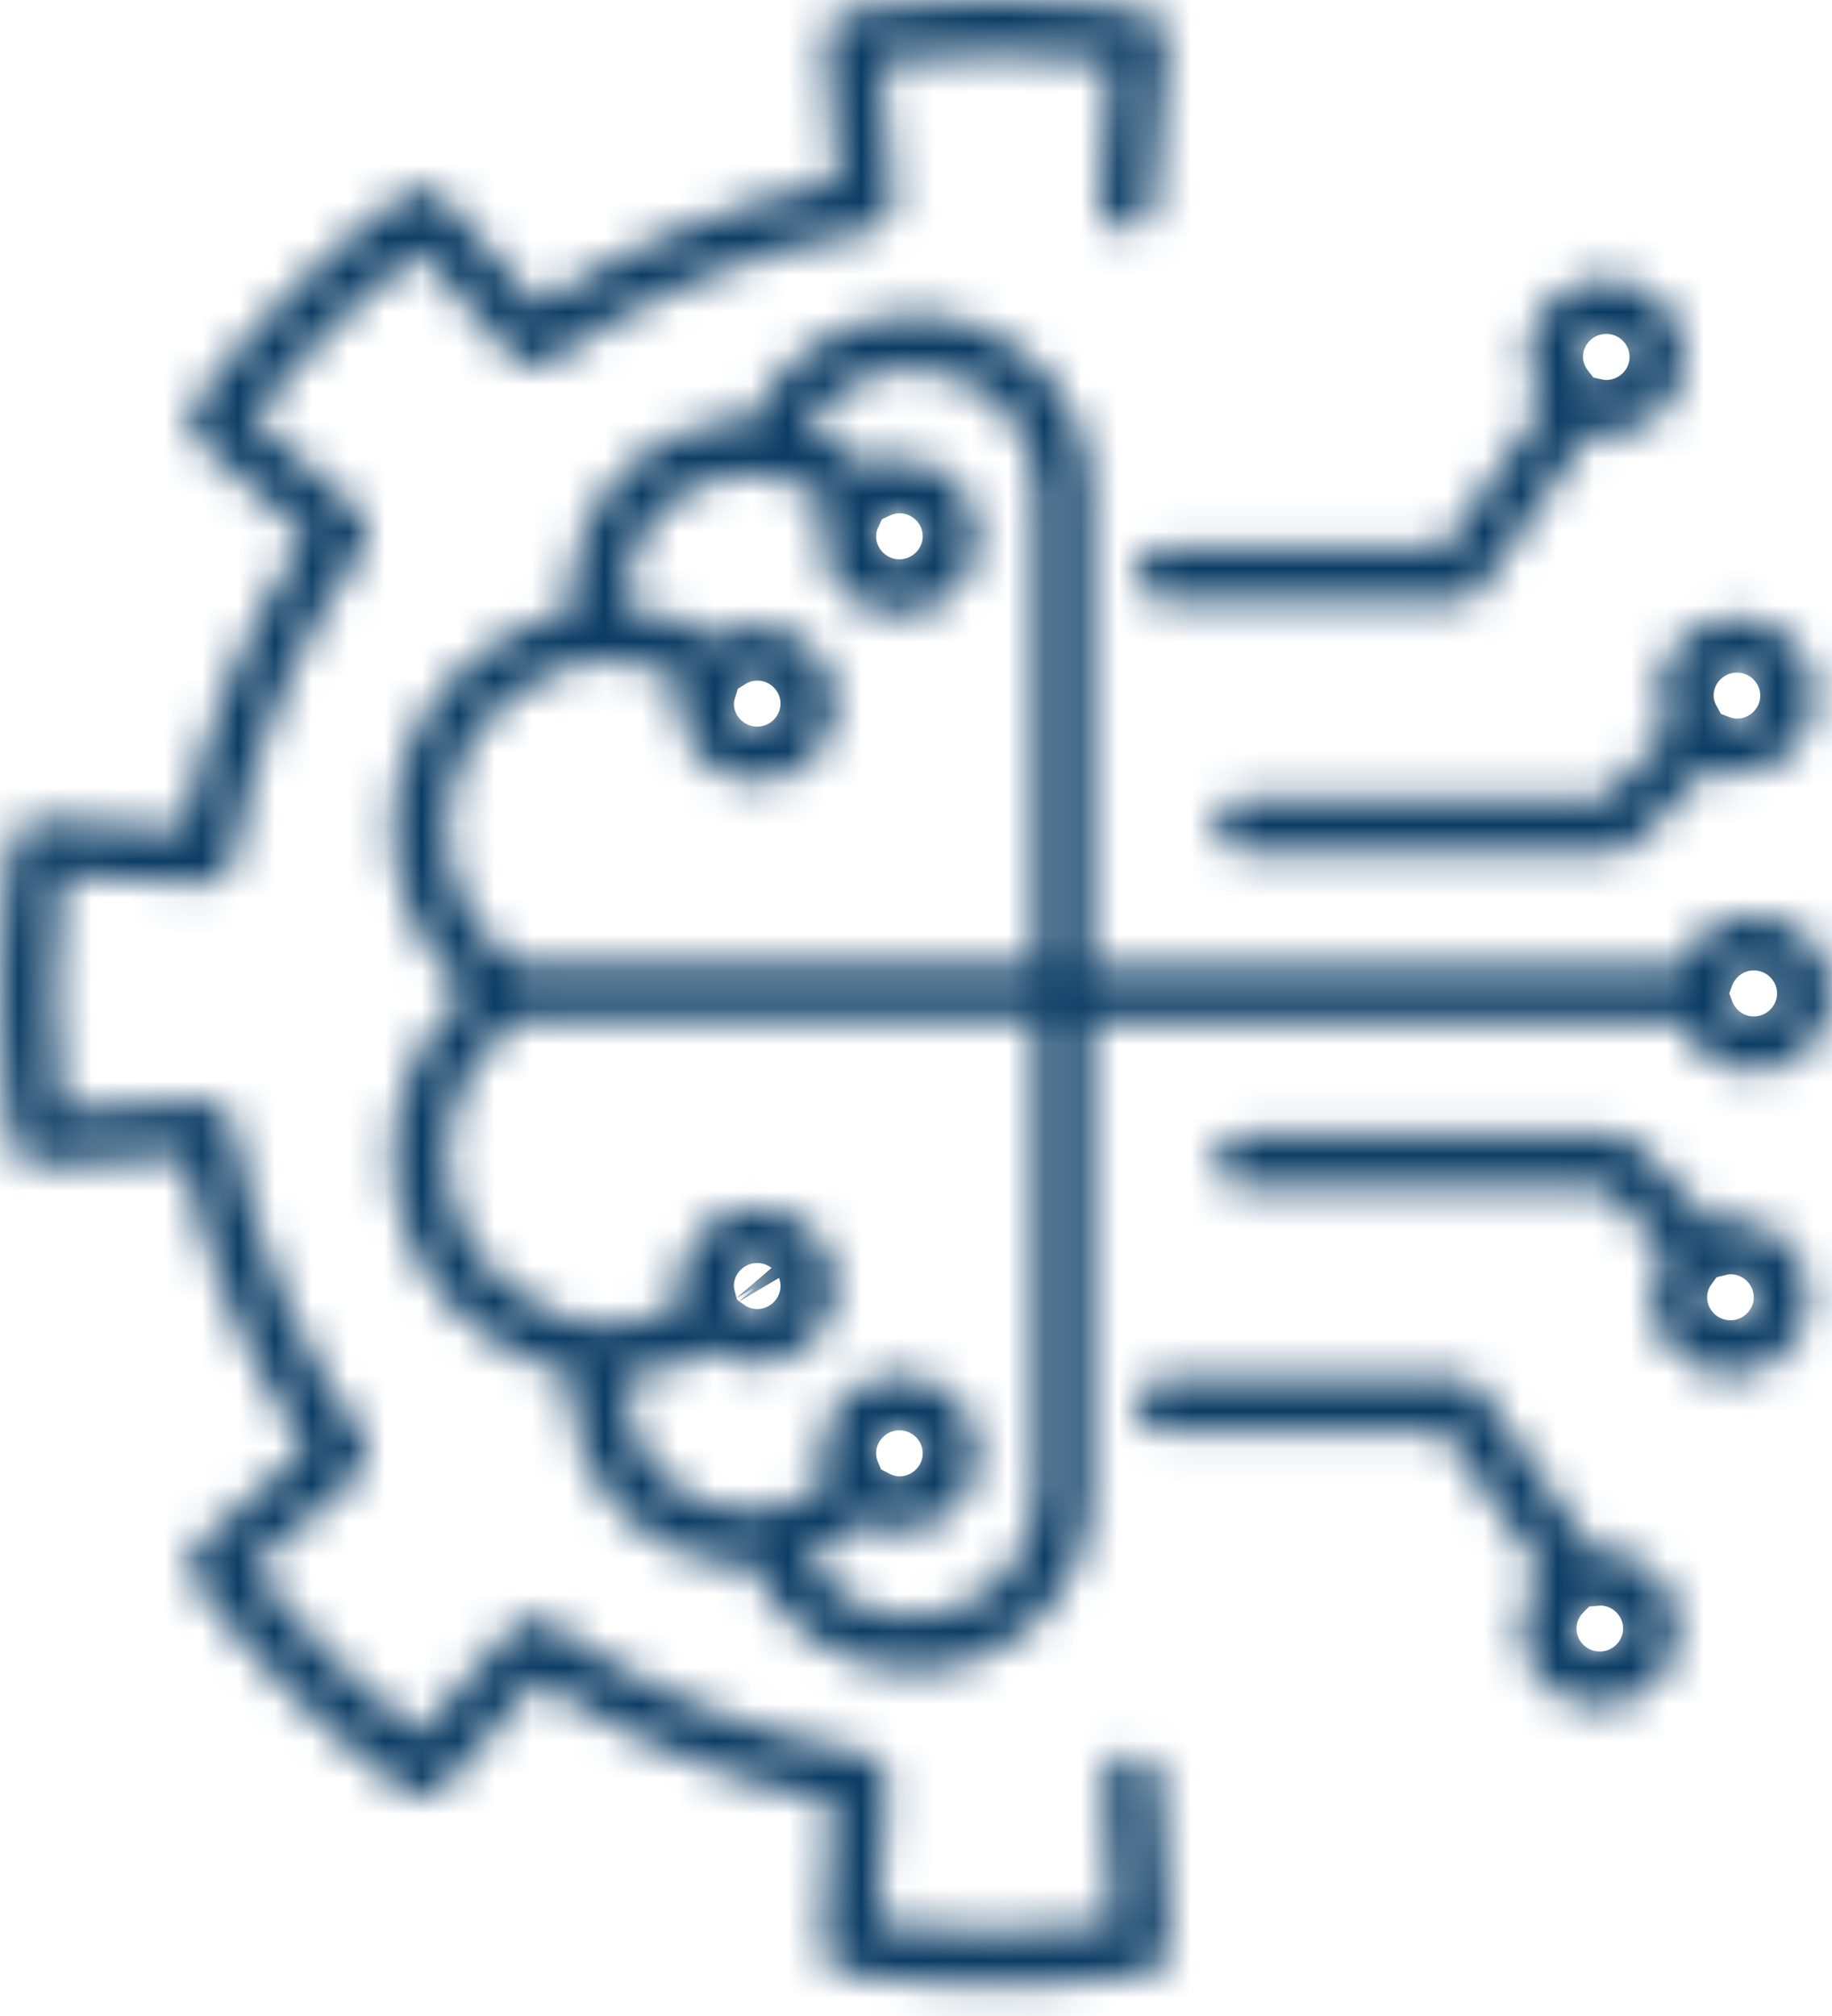 <svg width="50" height="55" viewBox="0 0 50 55" fill="none" xmlns="http://www.w3.org/2000/svg">
<mask id="path-1-inside-1_1047_1513" fill="white">
<path d="M31.631 48.527L31.907 53.093C31.93 53.471 31.66 53.804 31.284 53.861C29.937 54.064 28.559 54.167 27.188 54.167C25.819 54.167 24.441 54.064 23.093 53.861C22.717 53.804 22.447 53.471 22.47 53.093L22.706 49.172C19.826 48.597 17.132 47.485 14.679 45.858L12.064 48.797C11.812 49.079 11.384 49.125 11.079 48.9C8.867 47.277 6.918 45.336 5.287 43.13C5.061 42.826 5.106 42.4 5.391 42.148L8.34 39.544C6.707 37.101 5.59 34.417 5.012 31.547L1.077 31.783C0.702 31.806 0.364 31.537 0.307 31.162C0.103 29.822 0 28.449 0 27.082C0 25.716 0.103 24.344 0.307 23.003C0.364 22.628 0.697 22.353 1.077 22.382L5.013 22.618C5.591 19.749 6.707 17.064 8.34 14.621L5.391 12.017C5.106 11.765 5.061 11.339 5.286 11.035C6.916 8.831 8.864 6.89 11.078 5.265C11.384 5.04 11.812 5.086 12.064 5.369L14.68 8.308C17.147 6.675 19.946 5.529 22.846 4.966L22.53 1.079C22.499 0.695 22.771 0.353 23.154 0.296C25.815 -0.099 28.562 -0.099 31.223 0.296C31.605 0.353 31.878 0.695 31.847 1.079L31.476 5.628C31.443 6.032 31.084 6.332 30.684 6.299C30.279 6.266 29.978 5.913 30.011 5.51L30.326 1.652C28.247 1.4 26.13 1.4 24.051 1.652L24.365 5.51C24.396 5.89 24.129 6.23 23.752 6.291C20.617 6.801 17.586 8.04 14.985 9.874C14.678 10.09 14.258 10.041 14.011 9.763L11.416 6.847C9.717 8.162 8.194 9.68 6.874 11.371L9.801 13.955C10.081 14.203 10.13 14.621 9.914 14.926C8.076 17.512 6.875 20.4 6.342 23.51C6.278 23.878 5.944 24.14 5.573 24.118L1.668 23.884C1.536 24.94 1.47 26.014 1.47 27.083C1.47 28.152 1.536 29.225 1.668 30.282L5.572 30.047C5.942 30.023 6.277 30.287 6.34 30.655C6.874 33.766 8.076 36.655 9.913 39.24C10.129 39.545 10.081 39.963 9.801 40.211L6.875 42.795C8.195 44.487 9.719 46.004 11.416 47.318L14.011 44.403C14.258 44.123 14.678 44.075 14.985 44.291C17.581 46.121 20.48 47.318 23.602 47.849C23.972 47.912 24.234 48.242 24.212 48.614L23.977 52.504C26.103 52.768 28.279 52.768 30.4 52.504L30.165 48.614C30.14 48.211 30.449 47.864 30.854 47.84C31.257 47.818 31.607 48.123 31.631 48.527ZM47.405 16.85C48.583 16.85 49.541 17.804 49.541 18.977C49.541 20.15 48.583 21.105 47.405 21.105C47.135 21.105 46.878 21.049 46.639 20.957L44.641 23.019C44.503 23.161 44.312 23.242 44.113 23.242H33.904C33.498 23.242 33.169 22.915 33.169 22.51C33.169 22.106 33.498 21.778 33.904 21.778H43.801L45.537 19.987C45.372 19.685 45.269 19.345 45.269 18.977C45.27 17.804 46.228 16.85 47.405 16.85ZM46.739 18.977C46.739 19.343 47.038 19.641 47.405 19.641C47.773 19.641 48.071 19.343 48.071 18.977C48.071 18.612 47.773 18.314 47.405 18.314C47.038 18.314 46.739 18.611 46.739 18.977ZM39.425 14.925L42.149 11.022C41.874 10.664 41.704 10.222 41.704 9.737C41.704 8.564 42.662 7.61 43.839 7.61C45.017 7.61 45.975 8.564 45.975 9.737C45.975 10.911 45.017 11.865 43.839 11.865C43.684 11.865 43.532 11.846 43.386 11.814L40.412 16.075C40.275 16.271 40.05 16.389 39.809 16.389H31.727C31.321 16.389 30.992 16.061 30.992 15.657C30.992 15.252 31.321 14.925 31.727 14.925H39.425V14.925ZM43.173 9.737C43.173 10.103 43.472 10.401 43.839 10.401C44.207 10.401 44.505 10.103 44.505 9.737C44.505 9.372 44.206 9.074 43.839 9.074C43.472 9.074 43.173 9.372 43.173 9.737ZM45.798 44.428C45.798 45.601 44.84 46.556 43.662 46.556C42.485 46.556 41.527 45.601 41.527 44.428C41.527 43.855 41.758 43.335 42.13 42.952L39.425 39.077H31.727C31.321 39.077 30.992 38.749 30.992 38.345C30.992 37.941 31.321 37.613 31.727 37.613H39.809C40.05 37.613 40.275 37.73 40.412 37.927L43.478 42.319C43.54 42.314 43.599 42.301 43.662 42.301C44.84 42.301 45.798 43.255 45.798 44.428ZM44.328 44.428C44.328 44.062 44.03 43.765 43.662 43.765C43.295 43.765 42.996 44.062 42.996 44.428C42.996 44.794 43.295 45.091 43.662 45.091C44.03 45.091 44.328 44.794 44.328 44.428ZM49.364 35.392C49.364 36.565 48.406 37.519 47.228 37.519C46.051 37.519 45.093 36.565 45.093 35.392C45.093 34.935 45.241 34.514 45.488 34.167L43.801 32.427H33.904C33.498 32.427 33.169 32.099 33.169 31.695C33.169 31.291 33.498 30.963 33.904 30.963H44.113C44.312 30.963 44.503 31.044 44.641 31.187L46.721 33.332C46.884 33.292 47.052 33.264 47.228 33.264C48.406 33.264 49.364 34.219 49.364 35.392ZM47.894 35.392C47.894 35.026 47.596 34.728 47.228 34.728C46.861 34.728 46.562 35.026 46.562 35.392C46.562 35.758 46.861 36.055 47.228 36.055C47.596 36.055 47.894 35.758 47.894 35.392ZM50 27.102C50 28.275 49.042 29.23 47.864 29.23C46.946 29.23 46.168 28.646 45.867 27.834H29.759V40.774C29.759 43.426 27.594 45.583 24.932 45.583C22.983 45.583 21.267 44.445 20.508 42.7C20.477 42.701 20.447 42.701 20.417 42.701C17.755 42.701 15.59 40.544 15.59 37.893C15.59 37.766 15.595 37.639 15.605 37.512C14.459 37.284 13.373 36.696 12.486 35.812C11.348 34.678 10.721 33.17 10.721 31.567C10.721 29.963 11.348 28.456 12.486 27.322C12.571 27.237 12.667 27.162 12.758 27.083C12.667 27.003 12.571 26.928 12.486 26.843C11.348 25.709 10.721 24.202 10.721 22.599C10.721 20.995 11.348 19.487 12.486 18.353C13.373 17.469 14.459 16.882 15.605 16.653C15.595 16.527 15.59 16.4 15.59 16.273C15.59 13.621 17.755 11.464 20.417 11.464C20.447 11.464 20.477 11.464 20.508 11.465C21.267 9.721 22.983 8.583 24.932 8.583C27.594 8.583 29.759 10.74 29.759 13.391V26.37H45.867C46.168 25.558 46.946 24.975 47.864 24.975C49.042 24.975 50 25.929 50 27.102ZM13.525 25.808C13.729 26.012 13.961 26.19 14.206 26.351H28.29V13.391C28.29 11.547 26.784 10.046 24.932 10.046C23.698 10.046 22.599 10.702 22.013 11.733C22.607 11.941 23.16 12.264 23.637 12.69C23.642 12.695 23.644 12.702 23.65 12.707C23.924 12.58 24.226 12.503 24.547 12.503C25.725 12.503 26.683 13.458 26.683 14.63C26.683 15.803 25.725 16.758 24.547 16.758C23.37 16.758 22.412 15.803 22.412 14.63C22.412 14.313 22.486 14.015 22.612 13.744C22.003 13.218 21.226 12.928 20.417 12.928C18.565 12.928 17.059 14.428 17.059 16.273C17.059 16.378 17.069 16.483 17.079 16.588C17.95 16.677 18.782 16.951 19.533 17.399C19.862 17.192 20.249 17.068 20.666 17.068C21.843 17.068 22.801 18.022 22.801 19.195C22.801 20.368 21.843 21.323 20.666 21.323C19.488 21.323 18.53 20.368 18.53 19.195C18.53 18.98 18.572 18.776 18.632 18.581C17.97 18.218 17.235 18.019 16.467 18.017C15.4 18.075 14.356 18.561 13.525 19.388C12.665 20.246 12.191 21.386 12.191 22.598C12.191 23.811 12.665 24.951 13.525 25.808ZM20 19.196C20 19.561 20.298 19.859 20.665 19.859C21.033 19.859 21.331 19.561 21.331 19.196C21.331 18.83 21.033 18.532 20.665 18.532C20.298 18.532 20 18.83 20 19.196ZM24.547 15.294C24.915 15.294 25.213 14.996 25.213 14.63C25.213 14.265 24.915 13.967 24.547 13.967C24.18 13.967 23.881 14.265 23.881 14.63C23.881 14.996 24.18 15.294 24.547 15.294ZM28.29 40.774V27.815H14.193C13.952 27.974 13.727 28.156 13.525 28.357C12.665 29.214 12.191 30.354 12.191 31.567C12.191 32.779 12.665 33.919 13.525 34.777C14.356 35.604 15.4 36.09 16.467 36.148C17.222 36.146 17.948 35.955 18.602 35.603C18.559 35.436 18.53 35.264 18.53 35.085C18.53 33.912 19.488 32.958 20.666 32.958C21.843 32.958 22.801 33.912 22.801 35.085C22.801 36.258 21.843 37.212 20.666 37.212C20.208 37.212 19.785 37.065 19.437 36.819C18.711 37.235 17.913 37.492 17.079 37.577C17.069 37.682 17.059 37.787 17.059 37.893C17.059 39.737 18.566 41.237 20.417 41.237C21.209 41.237 21.969 40.958 22.573 40.453C22.47 40.205 22.412 39.934 22.412 39.65C22.412 38.477 23.37 37.522 24.547 37.522C25.725 37.522 26.683 38.477 26.683 39.65C26.683 40.823 25.725 41.777 24.547 41.777C24.193 41.777 23.864 41.683 23.57 41.53C23.107 41.928 22.581 42.234 22.013 42.432C22.599 43.464 23.698 44.119 24.933 44.119C26.784 44.119 28.29 42.619 28.29 40.774ZM24.547 40.313C24.915 40.313 25.213 40.016 25.213 39.65C25.213 39.284 24.915 38.987 24.547 38.987C24.18 38.987 23.881 39.284 23.881 39.65C23.881 40.016 24.18 40.313 24.547 40.313ZM20.666 35.748C21.033 35.748 21.331 35.451 21.331 35.085C21.331 34.719 21.033 34.422 20.666 34.422C20.298 34.422 20 34.719 20 35.085C20 35.208 20.035 35.321 20.094 35.42C20.106 35.434 20.12 35.446 20.131 35.462C20.143 35.478 20.151 35.496 20.161 35.513C20.283 35.656 20.463 35.748 20.666 35.748ZM48.53 27.102C48.53 26.737 48.232 26.439 47.864 26.439C47.497 26.439 47.199 26.737 47.199 27.102C47.199 27.468 47.497 27.766 47.864 27.766C48.232 27.766 48.53 27.468 48.53 27.102Z"/>
</mask>
<path d="M31.631 48.527L31.907 53.093C31.93 53.471 31.66 53.804 31.284 53.861C29.937 54.064 28.559 54.167 27.188 54.167C25.819 54.167 24.441 54.064 23.093 53.861C22.717 53.804 22.447 53.471 22.47 53.093L22.706 49.172C19.826 48.597 17.132 47.485 14.679 45.858L12.064 48.797C11.812 49.079 11.384 49.125 11.079 48.9C8.867 47.277 6.918 45.336 5.287 43.13C5.061 42.826 5.106 42.4 5.391 42.148L8.34 39.544C6.707 37.101 5.59 34.417 5.012 31.547L1.077 31.783C0.702 31.806 0.364 31.537 0.307 31.162C0.103 29.822 0 28.449 0 27.082C0 25.716 0.103 24.344 0.307 23.003C0.364 22.628 0.697 22.353 1.077 22.382L5.013 22.618C5.591 19.749 6.707 17.064 8.34 14.621L5.391 12.017C5.106 11.765 5.061 11.339 5.286 11.035C6.916 8.831 8.864 6.89 11.078 5.265C11.384 5.04 11.812 5.086 12.064 5.369L14.68 8.308C17.147 6.675 19.946 5.529 22.846 4.966L22.53 1.079C22.499 0.695 22.771 0.353 23.154 0.296C25.815 -0.099 28.562 -0.099 31.223 0.296C31.605 0.353 31.878 0.695 31.847 1.079L31.476 5.628C31.443 6.032 31.084 6.332 30.684 6.299C30.279 6.266 29.978 5.913 30.011 5.51L30.326 1.652C28.247 1.4 26.13 1.4 24.051 1.652L24.365 5.51C24.396 5.89 24.129 6.23 23.752 6.291C20.617 6.801 17.586 8.04 14.985 9.874C14.678 10.09 14.258 10.041 14.011 9.763L11.416 6.847C9.717 8.162 8.194 9.68 6.874 11.371L9.801 13.955C10.081 14.203 10.13 14.621 9.914 14.926C8.076 17.512 6.875 20.4 6.342 23.51C6.278 23.878 5.944 24.14 5.573 24.118L1.668 23.884C1.536 24.94 1.47 26.014 1.47 27.083C1.47 28.152 1.536 29.225 1.668 30.282L5.572 30.047C5.942 30.023 6.277 30.287 6.34 30.655C6.874 33.766 8.076 36.655 9.913 39.24C10.129 39.545 10.081 39.963 9.801 40.211L6.875 42.795C8.195 44.487 9.719 46.004 11.416 47.318L14.011 44.403C14.258 44.123 14.678 44.075 14.985 44.291C17.581 46.121 20.48 47.318 23.602 47.849C23.972 47.912 24.234 48.242 24.212 48.614L23.977 52.504C26.103 52.768 28.279 52.768 30.4 52.504L30.165 48.614C30.14 48.211 30.449 47.864 30.854 47.84C31.257 47.818 31.607 48.123 31.631 48.527ZM47.405 16.85C48.583 16.85 49.541 17.804 49.541 18.977C49.541 20.15 48.583 21.105 47.405 21.105C47.135 21.105 46.878 21.049 46.639 20.957L44.641 23.019C44.503 23.161 44.312 23.242 44.113 23.242H33.904C33.498 23.242 33.169 22.915 33.169 22.51C33.169 22.106 33.498 21.778 33.904 21.778H43.801L45.537 19.987C45.372 19.685 45.269 19.345 45.269 18.977C45.27 17.804 46.228 16.85 47.405 16.85ZM46.739 18.977C46.739 19.343 47.038 19.641 47.405 19.641C47.773 19.641 48.071 19.343 48.071 18.977C48.071 18.612 47.773 18.314 47.405 18.314C47.038 18.314 46.739 18.611 46.739 18.977ZM39.425 14.925L42.149 11.022C41.874 10.664 41.704 10.222 41.704 9.737C41.704 8.564 42.662 7.61 43.839 7.61C45.017 7.61 45.975 8.564 45.975 9.737C45.975 10.911 45.017 11.865 43.839 11.865C43.684 11.865 43.532 11.846 43.386 11.814L40.412 16.075C40.275 16.271 40.05 16.389 39.809 16.389H31.727C31.321 16.389 30.992 16.061 30.992 15.657C30.992 15.252 31.321 14.925 31.727 14.925H39.425V14.925ZM43.173 9.737C43.173 10.103 43.472 10.401 43.839 10.401C44.207 10.401 44.505 10.103 44.505 9.737C44.505 9.372 44.206 9.074 43.839 9.074C43.472 9.074 43.173 9.372 43.173 9.737ZM45.798 44.428C45.798 45.601 44.84 46.556 43.662 46.556C42.485 46.556 41.527 45.601 41.527 44.428C41.527 43.855 41.758 43.335 42.13 42.952L39.425 39.077H31.727C31.321 39.077 30.992 38.749 30.992 38.345C30.992 37.941 31.321 37.613 31.727 37.613H39.809C40.05 37.613 40.275 37.73 40.412 37.927L43.478 42.319C43.54 42.314 43.599 42.301 43.662 42.301C44.84 42.301 45.798 43.255 45.798 44.428ZM44.328 44.428C44.328 44.062 44.03 43.765 43.662 43.765C43.295 43.765 42.996 44.062 42.996 44.428C42.996 44.794 43.295 45.091 43.662 45.091C44.03 45.091 44.328 44.794 44.328 44.428ZM49.364 35.392C49.364 36.565 48.406 37.519 47.228 37.519C46.051 37.519 45.093 36.565 45.093 35.392C45.093 34.935 45.241 34.514 45.488 34.167L43.801 32.427H33.904C33.498 32.427 33.169 32.099 33.169 31.695C33.169 31.291 33.498 30.963 33.904 30.963H44.113C44.312 30.963 44.503 31.044 44.641 31.187L46.721 33.332C46.884 33.292 47.052 33.264 47.228 33.264C48.406 33.264 49.364 34.219 49.364 35.392ZM47.894 35.392C47.894 35.026 47.596 34.728 47.228 34.728C46.861 34.728 46.562 35.026 46.562 35.392C46.562 35.758 46.861 36.055 47.228 36.055C47.596 36.055 47.894 35.758 47.894 35.392ZM50 27.102C50 28.275 49.042 29.23 47.864 29.23C46.946 29.23 46.168 28.646 45.867 27.834H29.759V40.774C29.759 43.426 27.594 45.583 24.932 45.583C22.983 45.583 21.267 44.445 20.508 42.7C20.477 42.701 20.447 42.701 20.417 42.701C17.755 42.701 15.59 40.544 15.59 37.893C15.59 37.766 15.595 37.639 15.605 37.512C14.459 37.284 13.373 36.696 12.486 35.812C11.348 34.678 10.721 33.17 10.721 31.567C10.721 29.963 11.348 28.456 12.486 27.322C12.571 27.237 12.667 27.162 12.758 27.083C12.667 27.003 12.571 26.928 12.486 26.843C11.348 25.709 10.721 24.202 10.721 22.599C10.721 20.995 11.348 19.487 12.486 18.353C13.373 17.469 14.459 16.882 15.605 16.653C15.595 16.527 15.59 16.4 15.59 16.273C15.59 13.621 17.755 11.464 20.417 11.464C20.447 11.464 20.477 11.464 20.508 11.465C21.267 9.721 22.983 8.583 24.932 8.583C27.594 8.583 29.759 10.74 29.759 13.391V26.37H45.867C46.168 25.558 46.946 24.975 47.864 24.975C49.042 24.975 50 25.929 50 27.102ZM13.525 25.808C13.729 26.012 13.961 26.19 14.206 26.351H28.29V13.391C28.29 11.547 26.784 10.046 24.932 10.046C23.698 10.046 22.599 10.702 22.013 11.733C22.607 11.941 23.16 12.264 23.637 12.69C23.642 12.695 23.644 12.702 23.65 12.707C23.924 12.58 24.226 12.503 24.547 12.503C25.725 12.503 26.683 13.458 26.683 14.63C26.683 15.803 25.725 16.758 24.547 16.758C23.37 16.758 22.412 15.803 22.412 14.63C22.412 14.313 22.486 14.015 22.612 13.744C22.003 13.218 21.226 12.928 20.417 12.928C18.565 12.928 17.059 14.428 17.059 16.273C17.059 16.378 17.069 16.483 17.079 16.588C17.95 16.677 18.782 16.951 19.533 17.399C19.862 17.192 20.249 17.068 20.666 17.068C21.843 17.068 22.801 18.022 22.801 19.195C22.801 20.368 21.843 21.323 20.666 21.323C19.488 21.323 18.53 20.368 18.53 19.195C18.53 18.98 18.572 18.776 18.632 18.581C17.97 18.218 17.235 18.019 16.467 18.017C15.4 18.075 14.356 18.561 13.525 19.388C12.665 20.246 12.191 21.386 12.191 22.598C12.191 23.811 12.665 24.951 13.525 25.808ZM20 19.196C20 19.561 20.298 19.859 20.665 19.859C21.033 19.859 21.331 19.561 21.331 19.196C21.331 18.83 21.033 18.532 20.665 18.532C20.298 18.532 20 18.83 20 19.196ZM24.547 15.294C24.915 15.294 25.213 14.996 25.213 14.63C25.213 14.265 24.915 13.967 24.547 13.967C24.18 13.967 23.881 14.265 23.881 14.63C23.881 14.996 24.18 15.294 24.547 15.294ZM28.29 40.774V27.815H14.193C13.952 27.974 13.727 28.156 13.525 28.357C12.665 29.214 12.191 30.354 12.191 31.567C12.191 32.779 12.665 33.919 13.525 34.777C14.356 35.604 15.4 36.09 16.467 36.148C17.222 36.146 17.948 35.955 18.602 35.603C18.559 35.436 18.53 35.264 18.53 35.085C18.53 33.912 19.488 32.958 20.666 32.958C21.843 32.958 22.801 33.912 22.801 35.085C22.801 36.258 21.843 37.212 20.666 37.212C20.208 37.212 19.785 37.065 19.437 36.819C18.711 37.235 17.913 37.492 17.079 37.577C17.069 37.682 17.059 37.787 17.059 37.893C17.059 39.737 18.566 41.237 20.417 41.237C21.209 41.237 21.969 40.958 22.573 40.453C22.47 40.205 22.412 39.934 22.412 39.65C22.412 38.477 23.37 37.522 24.547 37.522C25.725 37.522 26.683 38.477 26.683 39.65C26.683 40.823 25.725 41.777 24.547 41.777C24.193 41.777 23.864 41.683 23.57 41.53C23.107 41.928 22.581 42.234 22.013 42.432C22.599 43.464 23.698 44.119 24.933 44.119C26.784 44.119 28.29 42.619 28.29 40.774ZM24.547 40.313C24.915 40.313 25.213 40.016 25.213 39.65C25.213 39.284 24.915 38.987 24.547 38.987C24.18 38.987 23.881 39.284 23.881 39.65C23.881 40.016 24.18 40.313 24.547 40.313ZM20.666 35.748C21.033 35.748 21.331 35.451 21.331 35.085C21.331 34.719 21.033 34.422 20.666 34.422C20.298 34.422 20 34.719 20 35.085C20 35.208 20.035 35.321 20.094 35.42C20.106 35.434 20.12 35.446 20.131 35.462C20.143 35.478 20.151 35.496 20.161 35.513C20.283 35.656 20.463 35.748 20.666 35.748ZM48.53 27.102C48.53 26.737 48.232 26.439 47.864 26.439C47.497 26.439 47.199 26.737 47.199 27.102C47.199 27.468 47.497 27.766 47.864 27.766C48.232 27.766 48.53 27.468 48.53 27.102Z" fill="#FF784D" stroke="#0B3C64" stroke-width="3" mask="url(#path-1-inside-1_1047_1513)"/>
</svg>
